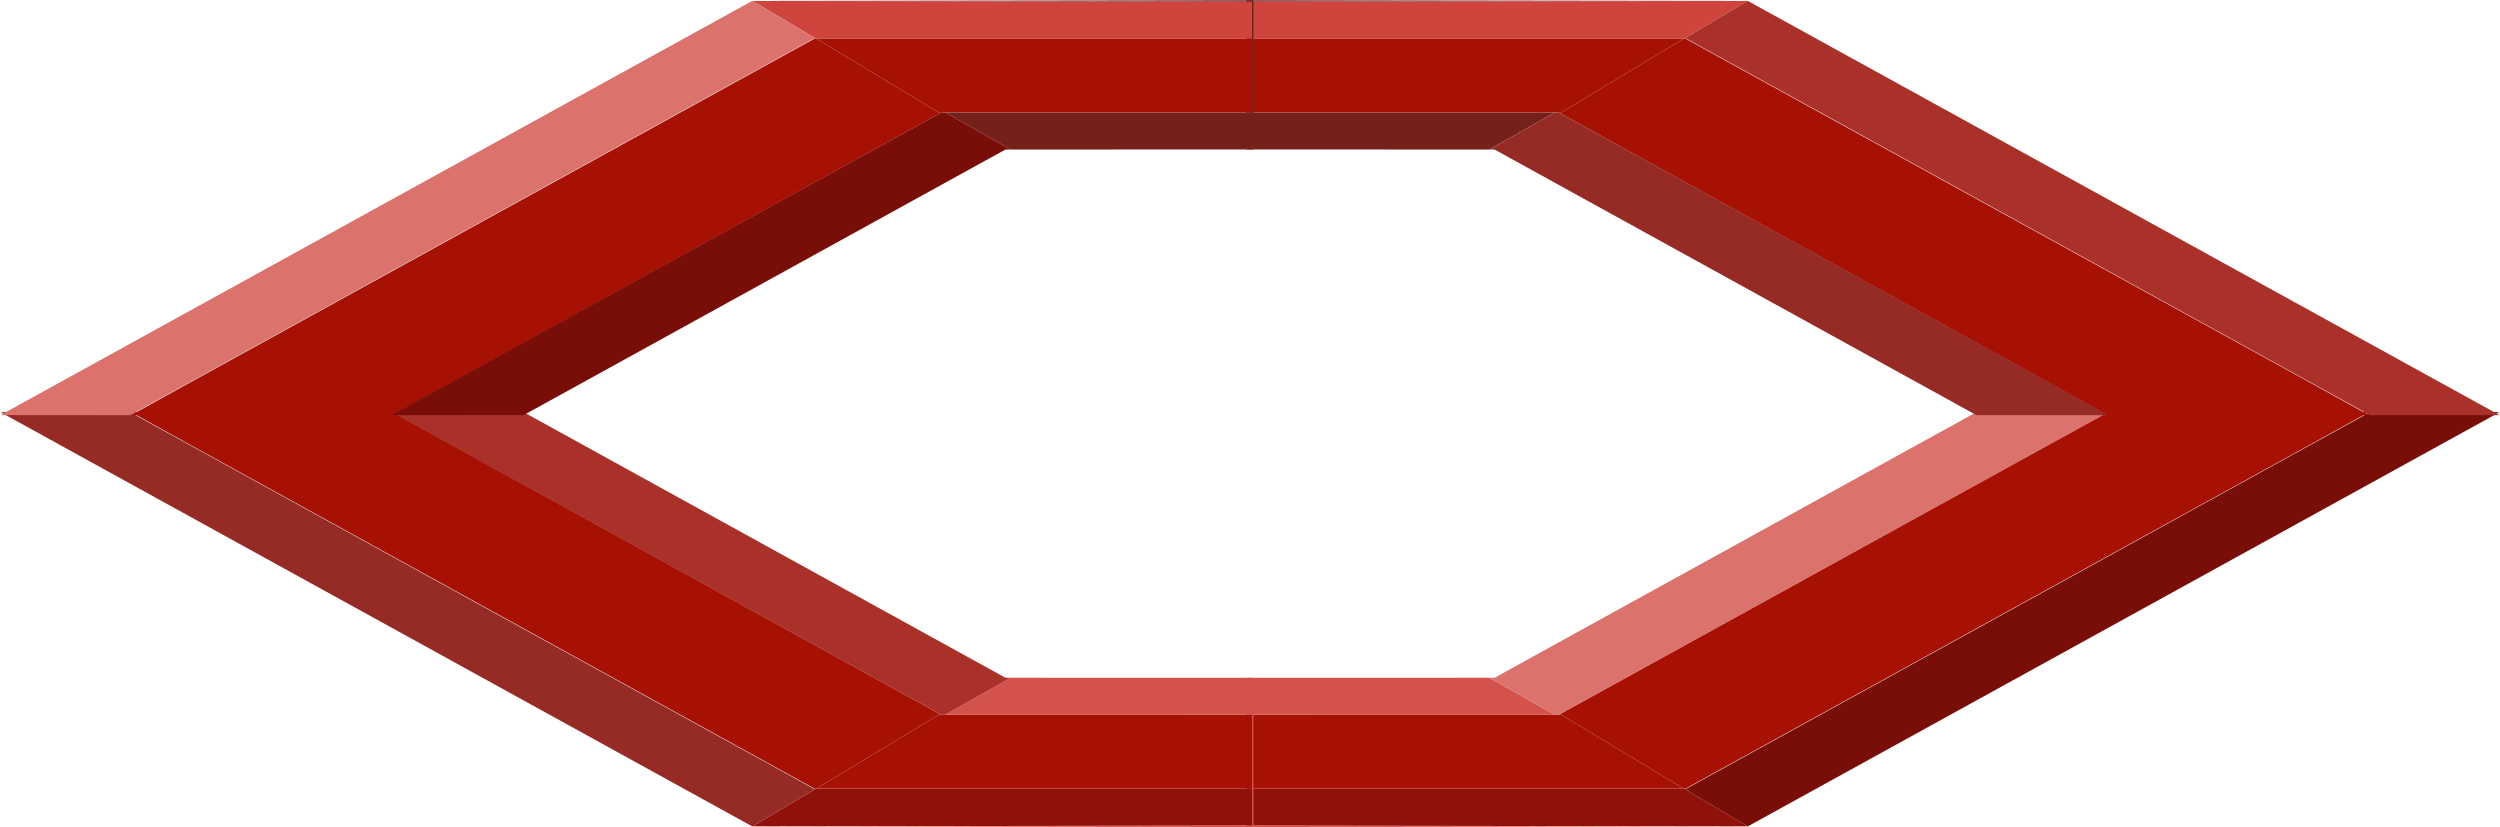 <?xml version="1.0" encoding="UTF-8" standalone="no"?>
<!-- Created with Inkscape (http://www.inkscape.org/) -->

<svg
   width="128.411mm"
   height="42.494mm"
   viewBox="0 0 128.411 42.494"
   version="1.1"
   id="svg1"
   xml:space="preserve"
   xmlns="http://www.w3.org/2000/svg"
   xmlns:svg="http://www.w3.org/2000/svg"><defs
     id="defs1" /><g
     id="layer1"
     transform="translate(-22.602,-135.523)"><g
       id="g2"
       transform="matrix(0.073,0,0,0.073,84.075,154.279)"
       style="stroke:none;stroke-width:1.369;stroke-dasharray:none;stroke-dashoffset:0;stroke-opacity:1"><path
         id="path2"
         d="M 342.916,298.002 H 190.208 36 v 12.99 12.998 l 175.866,0.255 175.604,0.255 z"
         style="fill:#901109;fill-opacity:1;stroke:none;stroke-width:1.369;stroke-dasharray:none;stroke-dashoffset:0;stroke-opacity:1" /><path
         id="path16"
         d="m 342.916,298.002 44.554,26.497 h 0.269 L 649.62,180.211 911.502,35.915 l 2.498,-1.415 2.498,-1.422 -45.495,-0.021 -45.502,-0.028 -54.997,30.297 -55.004,30.297 -75.997,41.872 -76.004,41.865 -62.002,34.139 -61.995,34.146 -47.547,26.179 -47.54,26.179 z"
         style="fill:#790e08;fill-opacity:1;stroke:none;stroke-width:1.369;stroke-dasharray:none;stroke-dashoffset:0;stroke-opacity:1" /><path
         id="path3"
         style="fill:#a71104;fill-opacity:1;stroke:none;stroke-width:1.369;stroke-dasharray:none;stroke-dashoffset:0;stroke-opacity:1"
         d="m 255.592,245.488 -0.991,0.545 -109.301,-0.021 -109.301,-0.028 v 26.009 26.009 H 189.904 342.612 Z" /><path
         id="path15"
         style="fill:#a71104;fill-opacity:1;stroke:none;stroke-width:1.369;stroke-dasharray:none;stroke-dashoffset:0;stroke-opacity:1"
         d="m 255.592,245.488 87.02,52.514 h 1.203 l 127.343,-70.131 127.343,-70.124 89.001,-49.011 89.001,-49.011 23.497,-12.983 23.497,-12.983 0.417,-0.375 0.417,-0.382 -91.916,0.106 -91.916,0.113 -192.946,106.407 z" /><path
         id="path4"
         style="fill:#d3524b;fill-opacity:1;stroke:none;stroke-width:1.369;stroke-dasharray:none;stroke-dashoffset:0;stroke-opacity:1"
         d="m 205.809,219.953 -83.56,0.021 -87.247,0.028 V 325.001 L 211.25,324.754 387.498,324.506 211.753,324.251 36,323.997 V 245.983 l 109.301,0.028 106.669,0.021 z" /><path
         id="path14"
         style="fill:#db726c;fill-opacity:1;stroke:none;stroke-width:1.369;stroke-dasharray:none;stroke-dashoffset:0;stroke-opacity:1"
         d="m 205.809,219.953 46.16,26.08 h 2.632 l 191.948,-105.657 191.948,-105.657 0.955,-0.856 0.948,-0.863 -45.948,0.035 -45.955,0.042 -169.498,93.438 -169.498,93.438 z" /></g><g
       id="g22"
       transform="matrix(0.073,0,0,-0.073,84.075,159.26)"
       style="stroke:none;stroke-width:1.369;stroke-dasharray:none;stroke-dashoffset:0;stroke-opacity:1"><path
         id="path17"
         d="M 342.916,298.002 H 190.208 36 v 12.99 12.998 l 175.866,0.255 175.604,0.255 z"
         style="fill:#cf443c;fill-opacity:1;stroke:none;stroke-width:1.369;stroke-dasharray:none;stroke-dashoffset:0;stroke-opacity:1" /><path
         id="path18"
         d="m 342.916,298.002 44.554,26.497 h 0.269 L 649.62,180.211 911.502,35.915 l 2.498,-1.415 2.498,-1.422 -45.495,-0.021 -45.502,-0.028 -54.997,30.297 -55.004,30.297 -75.997,41.872 -76.004,41.865 -62.002,34.139 -61.995,34.146 -47.547,26.179 -47.54,26.179 z"
         style="fill:#aa312a;fill-opacity:1;stroke:none;stroke-width:1.369;stroke-dasharray:none;stroke-dashoffset:0;stroke-opacity:1" /><path
         id="path19"
         style="fill:#a71104;fill-opacity:1;stroke:none;stroke-width:1.369;stroke-dasharray:none;stroke-dashoffset:0;stroke-opacity:1"
         d="m 255.592,245.488 -0.991,0.545 -109.301,-0.021 -109.301,-0.028 v 26.009 26.009 H 189.904 342.612 Z" /><path
         id="path20"
         style="fill:#a71104;fill-opacity:1;stroke:none;stroke-width:1.369;stroke-dasharray:none;stroke-dashoffset:0;stroke-opacity:1"
         d="m 255.592,245.488 87.02,52.514 h 1.203 l 127.343,-70.131 127.343,-70.124 89.001,-49.011 89.001,-49.011 23.497,-12.983 23.497,-12.983 0.417,-0.375 0.417,-0.382 -91.916,0.106 -91.916,0.113 -192.946,106.407 z" /><path
         id="path21"
         style="fill:#74211c;fill-opacity:1;stroke:none;stroke-width:1.369;stroke-dasharray:none;stroke-dashoffset:0;stroke-opacity:1"
         d="m 205.809,219.953 -83.56,0.021 -87.247,0.028 V 325.001 L 211.25,324.754 387.498,324.506 211.753,324.251 36,323.997 V 245.983 l 109.301,0.028 106.669,0.021 z" /><path
         id="path22"
         style="fill:#962b25;fill-opacity:1;stroke:none;stroke-width:1.369;stroke-dasharray:none;stroke-dashoffset:0;stroke-opacity:1"
         d="m 205.809,219.953 46.16,26.08 h 2.632 l 191.948,-105.657 191.948,-105.657 0.955,-0.856 0.948,-0.863 -45.948,0.035 -45.955,0.042 -169.498,93.438 -169.498,93.438 z" /></g><g
       id="g28"
       transform="matrix(-0.073,0,0,0.073,89.54,154.279)"
       style="stroke:none;stroke-width:1.369;stroke-dasharray:none;stroke-dashoffset:0;stroke-opacity:1"><path
         id="path23"
         d="M 342.916,298.002 H 190.208 36 v 12.99 12.998 l 175.866,0.255 175.604,0.255 z"
         style="fill:#901109;fill-opacity:1;stroke:none;stroke-width:1.369;stroke-dasharray:none;stroke-dashoffset:0;stroke-opacity:1" /><path
         id="path24"
         d="m 342.916,298.002 44.554,26.497 h 0.269 L 649.62,180.211 911.502,35.915 l 2.498,-1.415 2.498,-1.422 -45.495,-0.021 -45.502,-0.028 -54.997,30.297 -55.004,30.297 -75.997,41.872 -76.004,41.865 -62.002,34.139 -61.995,34.146 -47.547,26.179 -47.54,26.179 z"
         style="fill:#962b25;fill-opacity:1;stroke:none;stroke-width:1.369;stroke-dasharray:none;stroke-dashoffset:0;stroke-opacity:1" /><path
         id="path25"
         style="fill:#a71104;fill-opacity:1;stroke:none;stroke-width:1.369;stroke-dasharray:none;stroke-dashoffset:0;stroke-opacity:1"
         d="m 255.592,245.488 -0.991,0.545 -109.301,-0.021 -109.301,-0.028 v 26.009 26.009 H 189.904 342.612 Z" /><path
         id="path26"
         style="fill:#a71104;fill-opacity:1;stroke:none;stroke-width:1.369;stroke-dasharray:none;stroke-dashoffset:0;stroke-opacity:1"
         d="m 255.592,245.488 87.02,52.514 h 1.203 l 127.343,-70.131 127.343,-70.124 89.001,-49.011 89.001,-49.011 23.497,-12.983 23.497,-12.983 0.417,-0.375 0.417,-0.382 -91.916,0.106 -91.916,0.113 -192.946,106.407 z" /><path
         id="path27"
         style="fill:#d3524b;fill-opacity:1;stroke:none;stroke-width:1.369;stroke-dasharray:none;stroke-dashoffset:0;stroke-opacity:1"
         d="m 205.809,219.953 -83.56,0.021 -87.247,0.028 V 325.001 L 211.25,324.754 387.498,324.506 211.753,324.251 36,323.997 V 245.983 l 109.301,0.028 106.669,0.021 z" /><path
         id="path28"
         style="fill:#aa312a;fill-opacity:1;stroke:none;stroke-width:1.369;stroke-dasharray:none;stroke-dashoffset:0;stroke-opacity:1"
         d="m 205.809,219.953 46.16,26.08 h 2.632 l 191.948,-105.657 191.948,-105.657 0.955,-0.856 0.948,-0.863 -45.948,0.035 -45.955,0.042 -169.498,93.438 -169.498,93.438 z" /></g><g
       id="g34"
       transform="matrix(-0.073,0,0,-0.073,89.54,159.26)"
       style="stroke:none;stroke-width:1.369;stroke-dasharray:none;stroke-dashoffset:0;stroke-opacity:1"><path
         id="path29"
         d="M 342.916,298.002 H 190.208 36 v 12.99 12.998 l 175.866,0.255 175.604,0.255 z"
         style="fill:#cf443c;fill-opacity:1;stroke:none;stroke-width:1.369;stroke-dasharray:none;stroke-dashoffset:0;stroke-opacity:1" /><path
         id="path30"
         d="m 342.916,298.002 44.554,26.497 h 0.269 L 649.62,180.211 911.502,35.915 l 2.498,-1.415 2.498,-1.422 -45.495,-0.021 -45.502,-0.028 -54.997,30.297 -55.004,30.297 -75.997,41.872 -76.004,41.865 -62.002,34.139 -61.995,34.146 -47.547,26.179 -47.54,26.179 z"
         style="fill:#db726c;fill-opacity:1;stroke:none;stroke-width:1.369;stroke-dasharray:none;stroke-dashoffset:0;stroke-opacity:1" /><path
         id="path31"
         style="fill:#a71104;fill-opacity:1;stroke:none;stroke-width:1.369;stroke-dasharray:none;stroke-dashoffset:0;stroke-opacity:1"
         d="m 255.592,245.488 -0.991,0.545 -109.301,-0.021 -109.301,-0.028 v 26.009 26.009 H 189.904 342.612 Z" /><path
         id="path32"
         style="fill:#a71104;fill-opacity:1;stroke:none;stroke-width:1.369;stroke-dasharray:none;stroke-dashoffset:0;stroke-opacity:1"
         d="m 255.592,245.488 87.02,52.514 h 1.203 l 127.343,-70.131 127.343,-70.124 89.001,-49.011 89.001,-49.011 23.497,-12.983 23.497,-12.983 0.417,-0.375 0.417,-0.382 -91.916,0.106 -91.916,0.113 -192.946,106.407 z" /><path
         id="path33"
         style="fill:#74211c;fill-opacity:1;stroke:none;stroke-width:1.369;stroke-dasharray:none;stroke-dashoffset:0;stroke-opacity:1"
         d="m 205.809,219.953 -83.56,0.021 -87.247,0.028 V 325.001 L 211.25,324.754 387.498,324.506 211.753,324.251 36,323.997 V 245.983 l 109.301,0.028 106.669,0.021 z" /><path
         id="path34"
         style="fill:#790e08;fill-opacity:1;stroke:none;stroke-width:1.369;stroke-dasharray:none;stroke-dashoffset:0;stroke-opacity:1"
         d="m 205.809,219.953 46.16,26.08 h 2.632 l 191.948,-105.657 191.948,-105.657 0.955,-0.856 0.948,-0.863 -45.948,0.035 -45.955,0.042 -169.498,93.438 -169.498,93.438 z" /></g></g></svg>
